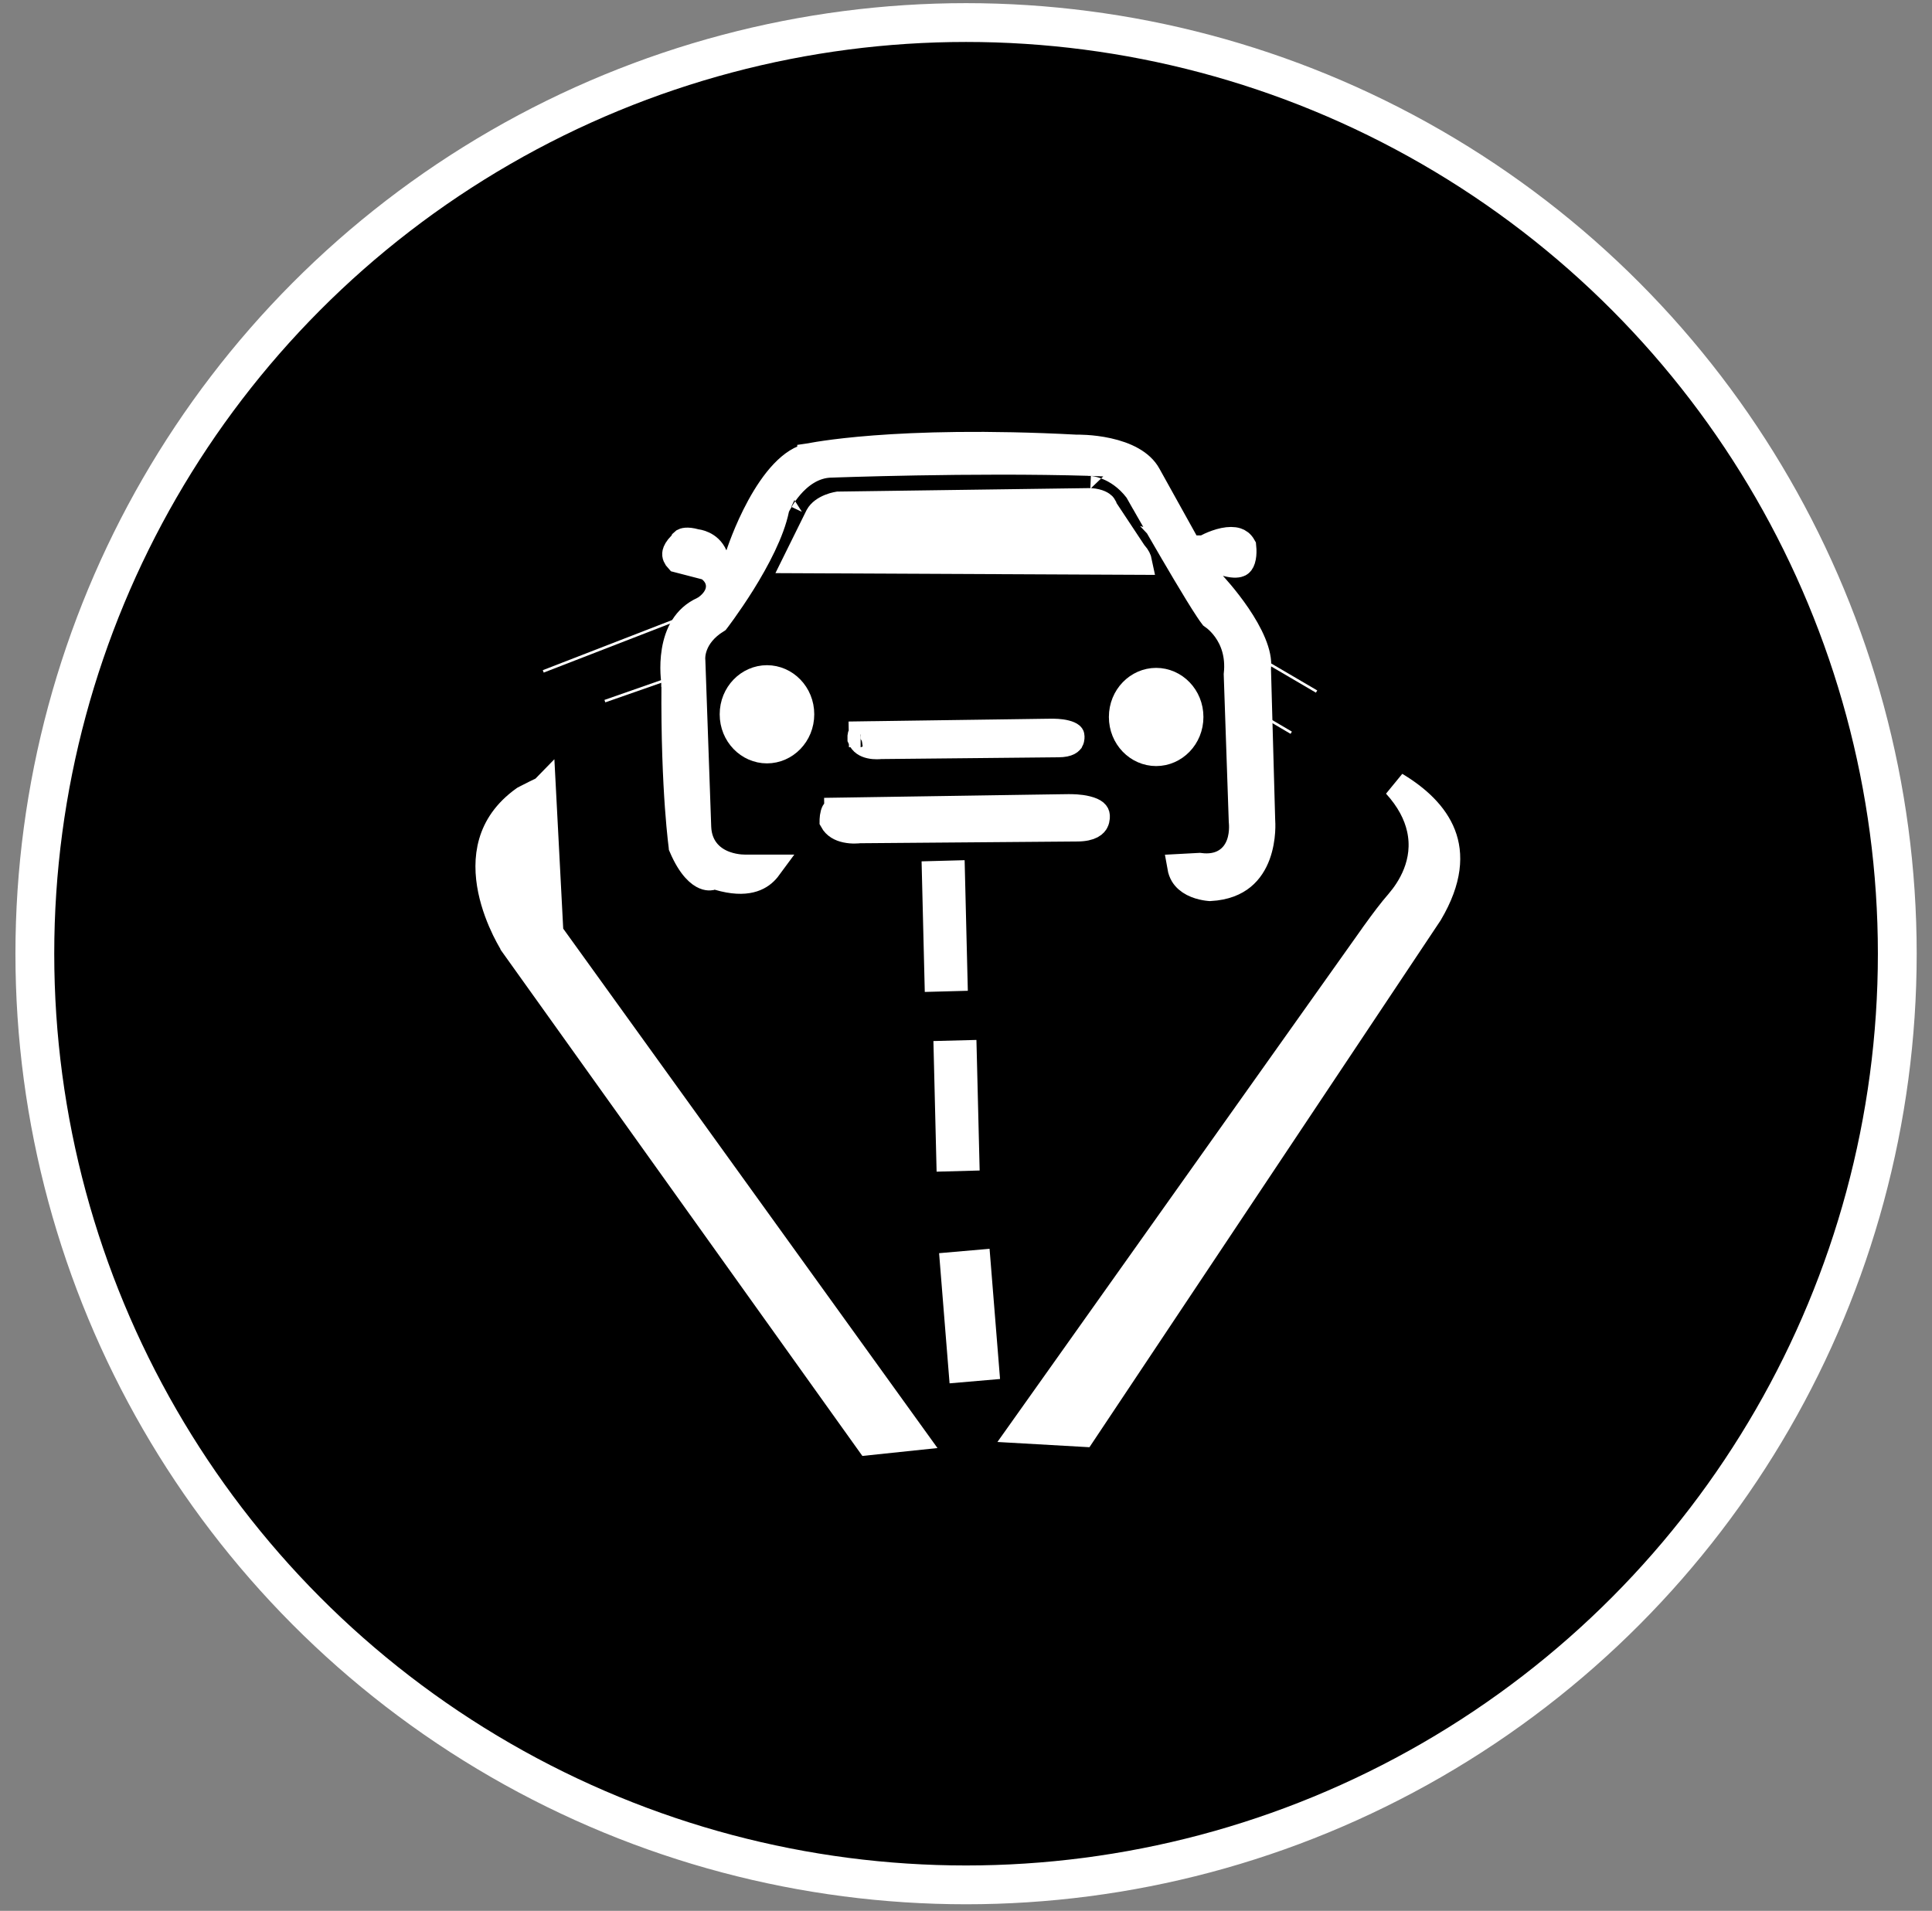 <svg width="92" height="91" viewBox="0 0 92 91" fill="none" xmlns="http://www.w3.org/2000/svg">
<rect x="0" y="0" width="92" height="91" fill="#808080" stroke="none"/>
<circle cx="46.003" cy="45.418" r="44.344" fill="black" stroke="white" stroke-width="1.848"/>
<path d="M66.615 42.94L66.615 42.94L66.621 42.932C67.1 42.367 67.973 41.092 67.606 39.46C67.453 38.777 67.093 38.08 66.458 37.381C67.5 38.005 68.335 38.786 68.706 39.74C69.067 40.668 69.035 41.884 68.08 43.499L51.561 68.284L48.645 68.118L65.485 44.398C65.485 44.397 65.486 44.397 65.486 44.396C65.847 43.897 66.234 43.375 66.615 42.94Z" fill="white" stroke="white" stroke-width="1.234"/>
<path d="M25.856 37.591C25.73 37.652 25.613 37.709 25.507 37.761C25.322 37.853 25.173 37.929 25.07 37.982C25.019 38.009 24.979 38.03 24.953 38.044L24.947 38.047C24.074 38.672 23.622 39.393 23.412 40.117C23.196 40.861 23.225 41.646 23.377 42.385C23.53 43.123 23.8 43.788 24.035 44.273C24.152 44.513 24.259 44.706 24.336 44.837C24.374 44.903 24.405 44.952 24.425 44.985C24.435 45.001 24.443 45.013 24.448 45.02L24.448 45.021L41.358 68.684L43.52 68.457L26.213 44.437L25.856 37.591ZM25.856 37.591C25.604 37.848 25.369 38.124 25.163 38.418L25.158 38.424L25.154 38.431C24.29 39.727 24.297 41.454 25.148 42.78L25.157 42.795L25.167 42.808C25.266 42.945 25.37 43.124 25.495 43.34L25.511 43.367L25.529 43.393C25.635 43.54 25.735 43.699 25.847 43.88L25.852 43.888C25.959 44.06 26.079 44.252 26.212 44.436L25.856 37.591Z" fill="white" stroke="white" stroke-width="1.234"/>
<path d="M45.783 65.21L45.383 60.241L46.557 60.139L46.957 65.109L45.783 65.21Z" fill="white" stroke="white" stroke-width="1.234"/>
<path d="M45.202 55.164L45.08 50.178L45.895 50.157L46.018 55.142L45.202 55.164Z" fill="white" stroke="white" stroke-width="1.234"/>
<path d="M44.639 46.605L44.517 41.62L45.333 41.598L45.455 46.583L44.639 46.605Z" fill="white" stroke="white" stroke-width="1.234"/>
<path d="M28.804 33.39L32.864 31.971" stroke="white" stroke-width="0.123" stroke-miterlimit="10"/>
<path d="M25.869 31.973L34.271 28.716" stroke="white" stroke-width="0.123" stroke-miterlimit="10"/>
<path d="M61.487 34.894L59.638 33.808" stroke="white" stroke-width="0.123" stroke-miterlimit="10"/>
<path d="M62.694 32.933L58.633 30.553" stroke="white" stroke-width="0.123" stroke-miterlimit="10"/>
<path d="M60.107 39.087L60.107 39.106L60.109 39.122L60.109 39.123L60.109 39.123L60.109 39.124L60.109 39.124L60.109 39.125L60.11 39.146C60.112 39.167 60.113 39.199 60.114 39.242C60.116 39.327 60.115 39.453 60.105 39.606C60.084 39.915 60.025 40.317 59.879 40.715C59.732 41.11 59.507 41.482 59.163 41.763C58.83 42.035 58.347 42.254 57.625 42.294C57.615 42.293 57.601 42.292 57.583 42.291C57.537 42.287 57.467 42.279 57.383 42.264C57.21 42.233 56.996 42.175 56.797 42.072C56.6 41.969 56.437 41.833 56.329 41.649C56.275 41.556 56.227 41.437 56.2 41.283L57.118 41.234C57.596 41.298 58.017 41.23 58.361 41.018C58.718 40.798 58.912 40.473 59.014 40.185C59.115 39.901 59.139 39.621 59.142 39.427C59.144 39.327 59.14 39.242 59.135 39.181C59.134 39.165 59.133 39.151 59.132 39.139C59.131 39.127 59.13 39.116 59.129 39.107L58.89 32.123C58.995 31.163 58.706 30.452 58.365 29.979C58.196 29.743 58.018 29.571 57.88 29.456C57.82 29.407 57.767 29.367 57.724 29.337C57.677 29.276 57.604 29.173 57.503 29.019C57.369 28.818 57.206 28.559 57.023 28.262C56.657 27.667 56.221 26.929 55.799 26.207C55.378 25.487 54.975 24.785 54.676 24.264C54.527 24.003 54.404 23.787 54.319 23.637L54.22 23.463L54.194 23.417L54.187 23.405L54.186 23.403L54.185 23.402L54.185 23.402L53.648 23.706L54.185 23.402L54.164 23.365L54.139 23.331C53.68 22.73 53.152 22.406 52.728 22.236C52.518 22.151 52.334 22.104 52.198 22.078C52.13 22.065 52.073 22.057 52.031 22.052C52.009 22.05 51.992 22.048 51.977 22.047L51.959 22.046L51.952 22.046L51.949 22.046L51.947 22.045L51.947 22.045C51.947 22.045 51.946 22.045 51.92 22.662L51.946 22.045L51.938 22.045C49.11 21.961 46.023 21.982 43.647 22.024C42.459 22.045 41.446 22.071 40.73 22.092C40.373 22.102 40.089 22.112 39.895 22.118L39.672 22.126L39.615 22.128L39.605 22.128C38.699 22.133 38.034 22.703 37.643 23.156C37.438 23.393 37.282 23.628 37.178 23.802C37.126 23.889 37.085 23.963 37.057 24.017C37.043 24.044 37.032 24.065 37.023 24.081L37.014 24.101L37.011 24.108L37.01 24.11L37.009 24.111L37.009 24.111C37.009 24.111 37.009 24.112 37.568 24.374L37.009 24.112L36.977 24.179L36.963 24.251C36.745 25.324 36.045 26.653 35.356 27.758C35.017 28.3 34.693 28.77 34.454 29.105C34.334 29.272 34.236 29.405 34.168 29.496C34.156 29.513 34.144 29.528 34.133 29.542C33.547 29.908 33.236 30.342 33.087 30.735C33.009 30.938 32.979 31.118 32.97 31.255C32.965 31.323 32.966 31.381 32.968 31.426C32.969 31.444 32.97 31.46 32.972 31.474L33.252 39.426L33.253 39.433L33.253 39.44C33.281 39.914 33.445 40.299 33.702 40.593C33.951 40.879 34.259 41.047 34.531 41.147C34.803 41.247 35.063 41.288 35.25 41.305C35.344 41.313 35.424 41.316 35.483 41.316C35.512 41.317 35.536 41.316 35.554 41.316L35.568 41.316H36.603C36.567 41.365 36.528 41.414 36.484 41.461C36.314 41.647 36.078 41.814 35.738 41.895C35.394 41.978 34.901 41.983 34.205 41.777L34.005 41.718L33.832 41.784C33.825 41.785 33.812 41.787 33.795 41.788C33.748 41.79 33.661 41.786 33.545 41.737C33.328 41.646 32.894 41.345 32.459 40.326C32.458 40.313 32.456 40.299 32.454 40.283C32.443 40.201 32.428 40.077 32.41 39.911C32.374 39.58 32.326 39.081 32.278 38.421C32.184 37.1 32.094 35.134 32.114 32.562L32.115 32.508L32.106 32.456L32.106 32.455L32.106 32.455L32.106 32.455L32.105 32.454L32.105 32.453L32.103 32.434C32.1 32.417 32.096 32.389 32.092 32.352C32.084 32.278 32.073 32.167 32.067 32.031C32.055 31.755 32.06 31.383 32.126 30.989C32.26 30.192 32.62 29.411 33.477 29.029L33.518 29.011L33.556 28.986L33.226 28.465C33.556 28.986 33.557 28.986 33.557 28.986L33.557 28.986L33.558 28.985L33.56 28.984L33.565 28.981L33.577 28.973C33.587 28.966 33.599 28.958 33.614 28.947C33.643 28.927 33.681 28.898 33.725 28.862C33.808 28.793 33.928 28.682 34.03 28.535C34.129 28.392 34.248 28.159 34.232 27.867C34.214 27.551 34.046 27.293 33.812 27.106L33.709 27.024L33.582 26.991L32.278 26.653C32.235 26.607 32.196 26.552 32.173 26.496C32.151 26.444 32.143 26.392 32.157 26.328C32.173 26.26 32.226 26.127 32.415 25.938L32.503 25.851L32.53 25.786C32.532 25.784 32.535 25.782 32.538 25.78C32.553 25.771 32.697 25.69 33.1 25.803L33.154 25.818L33.203 25.823L33.211 25.824C33.223 25.826 33.244 25.829 33.273 25.836C33.333 25.85 33.417 25.876 33.511 25.921C33.693 26.009 33.899 26.165 34.027 26.458L34.684 27.959L35.181 26.398L35.181 26.398L35.181 26.398L35.181 26.398L35.181 26.396L35.184 26.389L35.195 26.354C35.206 26.322 35.222 26.275 35.243 26.214C35.286 26.092 35.351 25.915 35.436 25.701C35.606 25.272 35.856 24.699 36.174 24.117C36.495 23.531 36.873 22.958 37.295 22.514C37.722 22.066 38.148 21.797 38.559 21.725L38.57 21.723L38.581 21.721L38.581 21.721L38.581 21.721L38.581 21.72L38.581 21.72L38.588 21.719L38.619 21.713C38.648 21.707 38.693 21.699 38.754 21.688C38.876 21.666 39.063 21.634 39.317 21.598C39.824 21.525 40.596 21.431 41.64 21.351C43.728 21.192 46.908 21.087 51.244 21.316L51.269 21.317L51.293 21.316L51.293 21.316L51.293 21.316L51.293 21.316L51.293 21.316L51.296 21.316L51.316 21.316C51.334 21.316 51.362 21.316 51.4 21.316C51.475 21.317 51.586 21.32 51.723 21.329C51.998 21.346 52.37 21.386 52.766 21.474C53.595 21.658 54.345 22.013 54.673 22.621L54.673 22.621L54.677 22.628L56.486 25.884L56.759 26.376L56.26 26.238L57.783 27.846L57.783 27.846L57.783 27.846L57.783 27.846L57.784 27.846L57.788 27.851L57.806 27.87C57.822 27.888 57.847 27.915 57.879 27.95C57.943 28.021 58.035 28.126 58.145 28.257C58.366 28.521 58.658 28.889 58.942 29.307C59.227 29.728 59.495 30.187 59.679 30.633C59.866 31.087 59.943 31.477 59.91 31.779L59.905 31.821L59.906 31.864L60.107 39.087ZM58.888 25.749C58.999 25.785 59.109 25.853 59.203 26.021C59.207 26.062 59.212 26.118 59.215 26.181C59.22 26.338 59.209 26.509 59.165 26.647C59.123 26.78 59.071 26.83 59.025 26.854C58.972 26.881 58.801 26.939 58.395 26.827L56.859 26.403L57.341 26.115L57.341 26.114L57.342 26.114L57.342 26.114L57.342 26.114L57.343 26.114L57.354 26.107C57.365 26.101 57.383 26.091 57.408 26.078C57.456 26.052 57.529 26.015 57.618 25.974C57.8 25.891 58.037 25.801 58.28 25.75C58.53 25.699 58.737 25.7 58.888 25.749Z" fill="white" stroke="white" stroke-width="1.234"/>
<path d="M39.86 38.603V38.603L39.869 38.603L39.86 37.986C39.869 38.603 39.869 38.603 39.869 38.603L39.87 38.603L39.871 38.603L39.877 38.603L39.9 38.603L39.991 38.601L40.334 38.596L41.562 38.577L45.301 38.52C46.666 38.499 48.036 38.478 49.078 38.462C49.599 38.454 50.038 38.448 50.353 38.443L50.726 38.438L50.833 38.437L50.864 38.436C50.872 38.436 50.875 38.436 50.875 38.436C50.882 38.436 50.889 38.436 50.898 38.436C51.035 38.436 51.406 38.434 51.755 38.522C52.175 38.627 52.224 38.763 52.23 38.829L52.231 38.852L52.233 38.864C52.234 38.866 52.234 38.868 52.234 38.87C52.235 38.883 52.235 38.907 52.233 38.937C52.228 39 52.213 39.073 52.178 39.138C52.139 39.214 51.99 39.457 51.277 39.457L51.272 39.457L40.94 39.54L40.9 39.541L40.862 39.546L40.859 39.546C40.854 39.547 40.844 39.548 40.83 39.549C40.801 39.551 40.756 39.554 40.7 39.554C40.586 39.556 40.434 39.547 40.279 39.513C40.005 39.453 39.776 39.331 39.643 39.088C39.643 39.075 39.644 39.06 39.645 39.038C39.65 38.944 39.66 38.846 39.685 38.759C39.71 38.671 39.738 38.636 39.748 38.626C39.752 38.623 39.755 38.619 39.765 38.616C39.776 38.612 39.804 38.603 39.86 38.603Z" fill="white" stroke="white" stroke-width="1.234"/>
<path d="M41.025 34.969V34.969L41.034 34.969L41.025 34.352C41.034 34.969 41.034 34.969 41.034 34.969L41.035 34.969L41.036 34.969L41.041 34.969L41.059 34.969L41.133 34.968L41.413 34.964L42.413 34.95L45.461 34.907C46.574 34.891 47.694 34.875 48.547 34.864L49.594 34.849L49.904 34.845L49.993 34.844L50.02 34.844L50.028 34.844C50.029 34.844 50.03 34.844 50.031 34.844L50.031 34.844C50.039 34.844 50.049 34.844 50.059 34.844C50.194 34.843 50.481 34.842 50.744 34.909C50.885 34.944 50.967 34.987 51.005 35.019C51.022 35.033 51.022 35.034 51.022 35.044C51.022 35.046 51.022 35.048 51.022 35.05L51.024 35.082L51.027 35.101C51.027 35.108 51.027 35.122 51.026 35.14C51.023 35.18 51.014 35.222 50.996 35.257C50.995 35.258 50.995 35.258 50.995 35.259C50.985 35.28 50.904 35.447 50.392 35.447V35.447L50.386 35.447L41.944 35.531L41.904 35.531L41.869 35.536C41.869 35.536 41.869 35.536 41.868 35.536C41.865 35.536 41.858 35.537 41.848 35.538C41.828 35.539 41.795 35.541 41.752 35.541C41.666 35.542 41.553 35.535 41.438 35.509C41.216 35.459 41.053 35.36 40.969 35.159C40.967 35.114 40.972 35.057 40.984 35.009C40.989 34.991 40.993 34.979 40.997 34.971C41.004 34.97 41.013 34.969 41.025 34.969ZM40.98 34.974C40.98 34.974 40.981 34.973 40.982 34.973C40.981 34.973 40.98 34.974 40.98 34.974Z" fill="white" stroke="white" stroke-width="1.234"/>
<path d="M38.157 34.016C38.157 34.989 37.403 35.737 36.522 35.737C35.642 35.737 34.888 34.989 34.888 34.016C34.888 33.044 35.642 32.295 36.522 32.295C37.403 32.295 38.157 33.044 38.157 34.016Z" fill="white" stroke="white" stroke-width="1.234"/>
<path d="M56.689 34.144C56.689 35.117 55.936 35.865 55.055 35.865C54.174 35.865 53.421 35.117 53.421 34.144C53.421 33.172 54.174 32.423 55.055 32.423C55.936 32.423 56.689 33.172 56.689 34.144Z" fill="white" stroke="white" stroke-width="1.234"/>
<path d="M54.035 26.371C54.166 26.516 54.223 26.648 54.245 26.757L37.916 26.681L38.959 24.571C39.064 24.382 39.269 24.239 39.516 24.139C39.634 24.092 39.745 24.061 39.825 24.044C39.861 24.035 39.89 24.03 39.909 24.027L51.938 23.861C52.338 23.896 52.487 24.019 52.532 24.064C52.551 24.083 52.562 24.099 52.567 24.109L52.583 24.191L52.651 24.294L53.978 26.298L54.004 26.337L54.035 26.371Z" fill="white" stroke="white" stroke-width="1.234"/>
</svg>
